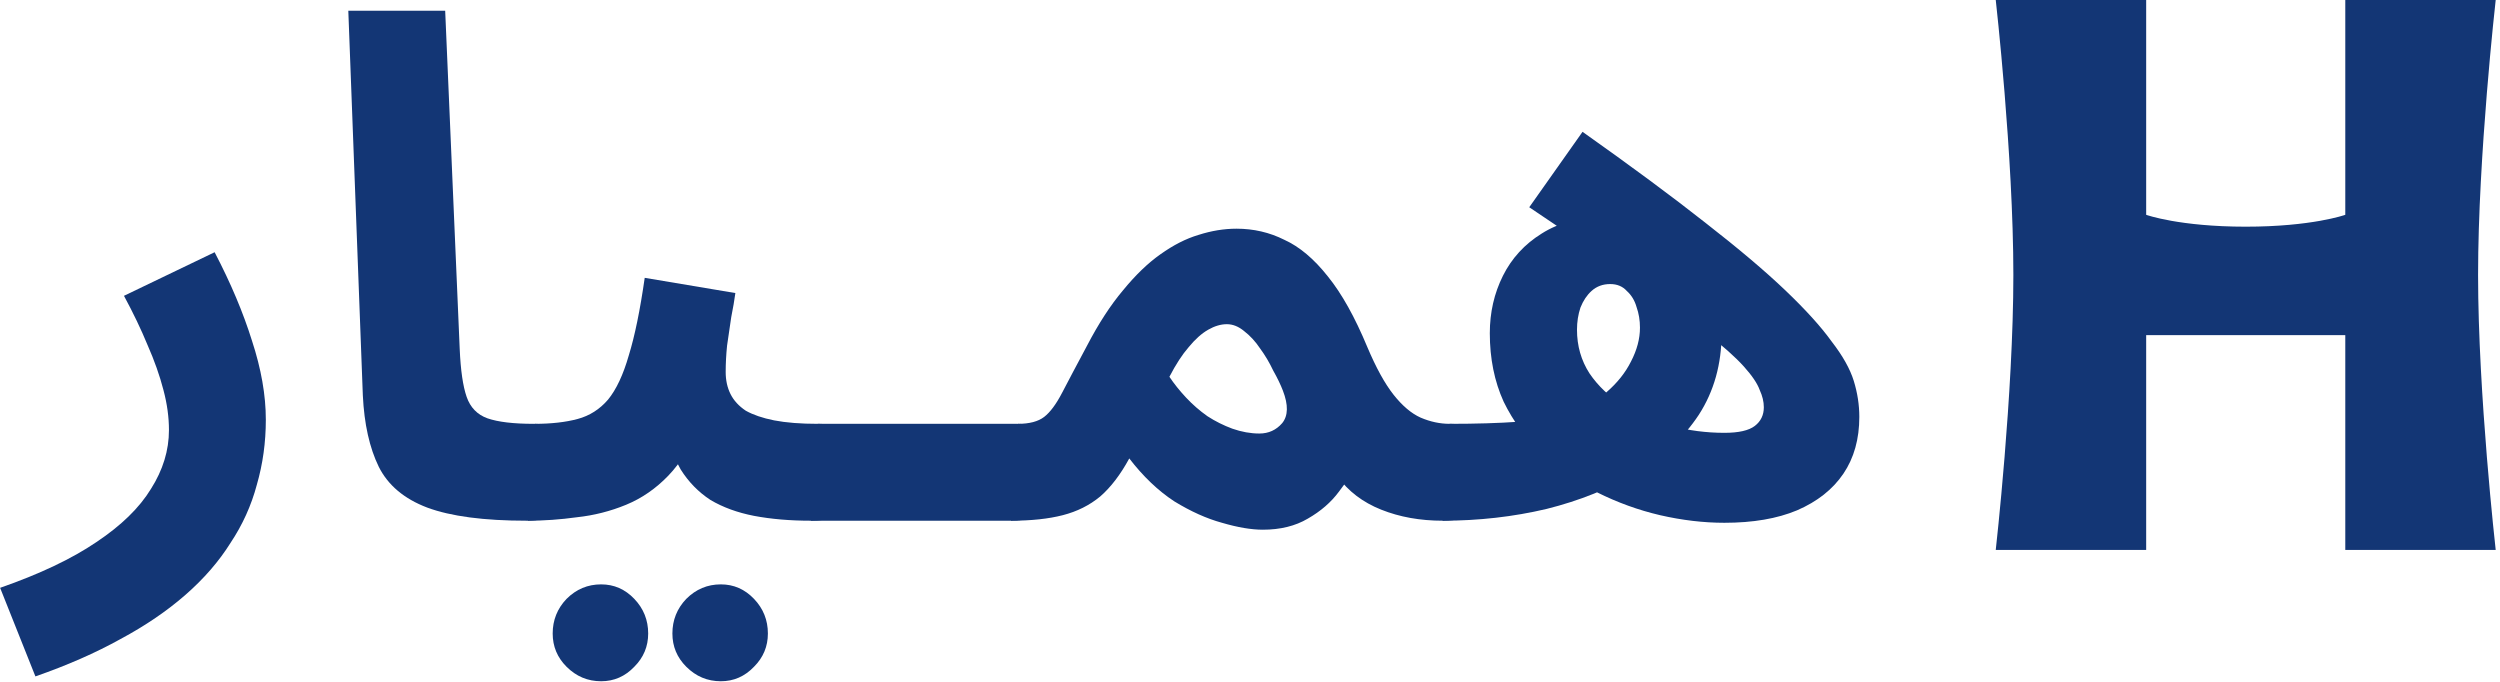 <svg width="220" height="60" viewBox="0 0 220 60" fill="none" xmlns="http://www.w3.org/2000/svg">
<g id="Group 1">
<path id="Intersect" fill-rule="evenodd" clip-rule="evenodd" d="M188.863 18.904C188.898 18.917 191.802 19.948 197.624 19.948C203.446 19.948 206.35 18.917 206.385 18.904H206.385V0H219.622C219.617 0.046 218.071 13.725 218.071 24.198C218.071 34.687 219.622 48.395 219.622 48.395H206.385V29.491H206.385V29.491H188.863L188.863 48.395H175.626C175.631 48.349 177.176 34.67 177.176 24.198C177.176 13.708 175.626 0 175.626 0H188.863L188.863 18.904C188.863 18.904 188.863 18.904 188.863 18.904V18.904H188.863Z" fill="#133675"/>
<g id="&#217;&#135;&#217;&#133;&#217;&#128;&#219;&#140;&#216;&#167;&#216;&#177;">
<path d="M3.116 59.524L0.01 51.729C3.502 50.511 6.323 49.172 8.475 47.71C10.667 46.249 12.27 44.686 13.285 43.022C14.341 41.357 14.868 39.632 14.868 37.846C14.868 36.709 14.706 35.532 14.381 34.314C14.056 33.055 13.59 31.736 12.981 30.355C12.412 28.975 11.722 27.534 10.91 26.032L18.887 22.196C20.308 24.916 21.404 27.514 22.176 29.99C22.988 32.467 23.393 34.781 23.393 36.932C23.393 38.921 23.13 40.829 22.602 42.656C22.115 44.483 21.343 46.188 20.288 47.771C19.273 49.395 17.954 50.917 16.33 52.338C14.706 53.759 12.798 55.058 10.606 56.235C8.414 57.453 5.917 58.549 3.116 59.524Z" fill="#133675"/>
<path d="M46.361 45.823C42.586 45.823 39.663 45.437 37.593 44.666C35.563 43.894 34.142 42.697 33.33 41.073C32.518 39.408 32.051 37.318 31.93 34.801L30.651 0.944H39.176L40.455 30.721C40.536 32.588 40.739 33.989 41.064 34.923C41.388 35.856 41.997 36.486 42.891 36.81C43.824 37.135 45.184 37.297 46.97 37.297C48.513 37.297 49.609 37.703 50.259 38.515C50.949 39.287 51.294 40.261 51.294 41.438C51.294 42.697 50.867 43.752 50.015 44.605C49.163 45.417 47.945 45.823 46.361 45.823Z" fill="#133675"/>
<path d="M46.444 45.823L47.053 37.297C48.515 37.297 49.773 37.155 50.828 36.871C51.884 36.587 52.777 36.019 53.508 35.166C54.239 34.273 54.847 32.974 55.335 31.269C55.862 29.564 56.329 27.291 56.735 24.449L64.712 25.788C64.631 26.397 64.509 27.108 64.347 27.92C64.225 28.732 64.103 29.564 63.982 30.416C63.9 31.228 63.86 32 63.86 32.73C63.86 33.461 64.002 34.111 64.286 34.679C64.57 35.247 65.017 35.734 65.626 36.141C66.275 36.506 67.108 36.79 68.122 36.993C69.178 37.196 70.457 37.297 71.959 37.297C73.501 37.297 74.597 37.703 75.247 38.515C75.897 39.287 76.221 40.261 76.221 41.438C76.221 42.697 75.795 43.752 74.942 44.605C74.131 45.417 72.933 45.823 71.35 45.823C69.523 45.823 67.859 45.681 66.356 45.396C64.895 45.112 63.616 44.645 62.52 43.996C61.465 43.306 60.592 42.413 59.902 41.316C59.252 40.18 58.846 38.8 58.684 37.176H61.607C60.876 39.124 59.942 40.687 58.806 41.864C57.709 43.001 56.471 43.854 55.091 44.422C53.711 44.99 52.27 45.356 50.768 45.518C49.306 45.721 47.865 45.823 46.444 45.823ZM63.434 59.95C62.256 59.95 61.241 59.524 60.389 58.671C59.577 57.859 59.171 56.885 59.171 55.748C59.171 54.571 59.577 53.556 60.389 52.704C61.241 51.851 62.256 51.425 63.434 51.425C64.57 51.425 65.544 51.851 66.356 52.704C67.168 53.556 67.574 54.571 67.574 55.748C67.574 56.885 67.168 57.859 66.356 58.671C65.544 59.524 64.57 59.95 63.434 59.95ZM52.899 59.95C51.722 59.95 50.707 59.524 49.854 58.671C49.042 57.859 48.636 56.885 48.636 55.748C48.636 54.571 49.042 53.556 49.854 52.704C50.707 51.851 51.722 51.425 52.899 51.425C54.036 51.425 55.01 51.851 55.822 52.704C56.634 53.556 57.04 54.571 57.04 55.748C57.04 56.885 56.634 57.859 55.822 58.671C55.01 59.524 54.036 59.95 52.899 59.95Z" fill="#133675"/>
<path d="M71.361 45.823L71.97 37.297H89.507C91.05 37.297 92.146 37.703 92.795 38.515C93.485 39.287 93.831 40.261 93.831 41.438C93.831 42.697 93.404 43.752 92.552 44.605C91.699 45.417 90.481 45.823 88.898 45.823H71.361Z" fill="#133675"/>
<path d="M88.963 45.823L89.572 37.297C90.587 37.297 91.358 37.094 91.886 36.688C92.413 36.282 92.941 35.572 93.469 34.557C93.997 33.542 94.727 32.162 95.661 30.416C96.676 28.468 97.731 26.844 98.828 25.545C99.924 24.205 101.02 23.15 102.116 22.378C103.253 21.567 104.369 20.998 105.465 20.673C106.602 20.308 107.718 20.125 108.814 20.125C110.316 20.125 111.717 20.45 113.016 21.1C114.356 21.709 115.634 22.784 116.852 24.327C118.07 25.829 119.227 27.899 120.323 30.538C121.094 32.365 121.866 33.766 122.637 34.74C123.408 35.714 124.2 36.384 125.012 36.749C125.864 37.115 126.717 37.297 127.569 37.297C129.112 37.297 130.208 37.703 130.858 38.515C131.507 39.287 131.832 40.261 131.832 41.438C131.832 42.697 131.406 43.752 130.553 44.605C129.701 45.417 128.503 45.823 126.961 45.823C124.971 45.823 123.165 45.498 121.541 44.848C119.917 44.199 118.638 43.224 117.705 41.925L119.471 40.586C119.105 41.438 118.557 42.331 117.826 43.265C117.136 44.199 116.223 44.99 115.086 45.64C113.99 46.289 112.671 46.614 111.128 46.614C110.113 46.614 108.916 46.411 107.535 46.005C106.196 45.64 104.795 45.011 103.334 44.117C101.913 43.184 100.594 41.925 99.376 40.342C98.604 41.763 97.752 42.879 96.818 43.691C95.884 44.463 94.788 45.011 93.53 45.335C92.271 45.66 90.749 45.823 88.963 45.823ZM102.908 33.157C103.313 33.766 103.801 34.374 104.369 34.983C104.937 35.592 105.567 36.141 106.257 36.628C106.947 37.074 107.678 37.44 108.449 37.724C109.261 38.008 110.052 38.15 110.824 38.15C111.636 38.15 112.305 37.846 112.833 37.236C113.361 36.587 113.381 35.633 112.894 34.374C112.691 33.847 112.407 33.258 112.042 32.609C111.717 31.919 111.331 31.269 110.885 30.66C110.479 30.051 110.012 29.544 109.484 29.138C108.997 28.732 108.489 28.529 107.962 28.529C107.434 28.529 106.886 28.691 106.318 29.016C105.749 29.341 105.181 29.848 104.613 30.538C104.044 31.188 103.476 32.061 102.908 33.157Z" fill="#133675"/>
<path d="M151.746 46.005C149.919 46.005 148.031 45.782 146.083 45.335C144.175 44.889 142.328 44.219 140.541 43.326C138.755 42.433 137.152 41.316 135.731 39.977C134.31 38.637 133.173 37.094 132.321 35.349C131.509 33.563 131.103 31.553 131.103 29.32C131.103 27.494 131.488 25.809 132.26 24.266C133.031 22.724 134.168 21.485 135.67 20.552C137.212 19.577 139.08 19.09 141.272 19.09C143.342 19.09 145.129 19.598 146.631 20.613C148.173 21.587 149.371 22.866 150.223 24.449C151.076 25.991 151.502 27.615 151.502 29.32C151.502 32.04 150.832 34.435 149.493 36.506C148.153 38.536 146.306 40.241 143.951 41.621C141.637 43.001 139.019 44.057 136.096 44.787C133.173 45.477 130.128 45.823 126.962 45.823L127.571 37.297C129.885 37.297 131.894 37.236 133.599 37.115C135.345 36.993 136.847 36.729 138.106 36.323C139.364 35.917 140.46 35.308 141.394 34.496C142.328 33.684 143.038 32.791 143.525 31.817C144.053 30.802 144.317 29.808 144.317 28.833C144.317 28.184 144.215 27.575 144.012 27.006C143.85 26.438 143.566 25.971 143.16 25.606C142.794 25.2 142.307 24.997 141.698 24.997C141.049 24.997 140.501 25.2 140.054 25.606C139.648 25.971 139.323 26.458 139.08 27.067C138.877 27.676 138.775 28.326 138.775 29.016C138.775 30.437 139.141 31.715 139.871 32.852C140.643 33.989 141.658 34.943 142.916 35.714C144.175 36.486 145.555 37.074 147.057 37.48C148.6 37.886 150.163 38.089 151.746 38.089C153.004 38.089 153.897 37.886 154.425 37.48C154.953 37.074 155.217 36.526 155.217 35.836C155.217 35.349 155.095 34.841 154.851 34.314C154.648 33.745 154.182 33.055 153.451 32.243C152.72 31.431 151.604 30.437 150.102 29.259C148.6 28.042 146.59 26.54 144.073 24.753C141.556 22.967 138.39 20.795 134.574 18.238L139.263 11.6C143.566 14.645 147.158 17.304 150.041 19.577C152.964 21.851 155.318 23.84 157.104 25.545C158.891 27.25 160.251 28.752 161.184 30.051C162.159 31.309 162.808 32.467 163.133 33.522C163.458 34.578 163.62 35.633 163.62 36.688C163.62 38.637 163.153 40.301 162.22 41.682C161.286 43.062 159.926 44.138 158.14 44.909C156.394 45.64 154.263 46.005 151.746 46.005Z" fill="#133675"/>
</g>
</g>
</svg>
